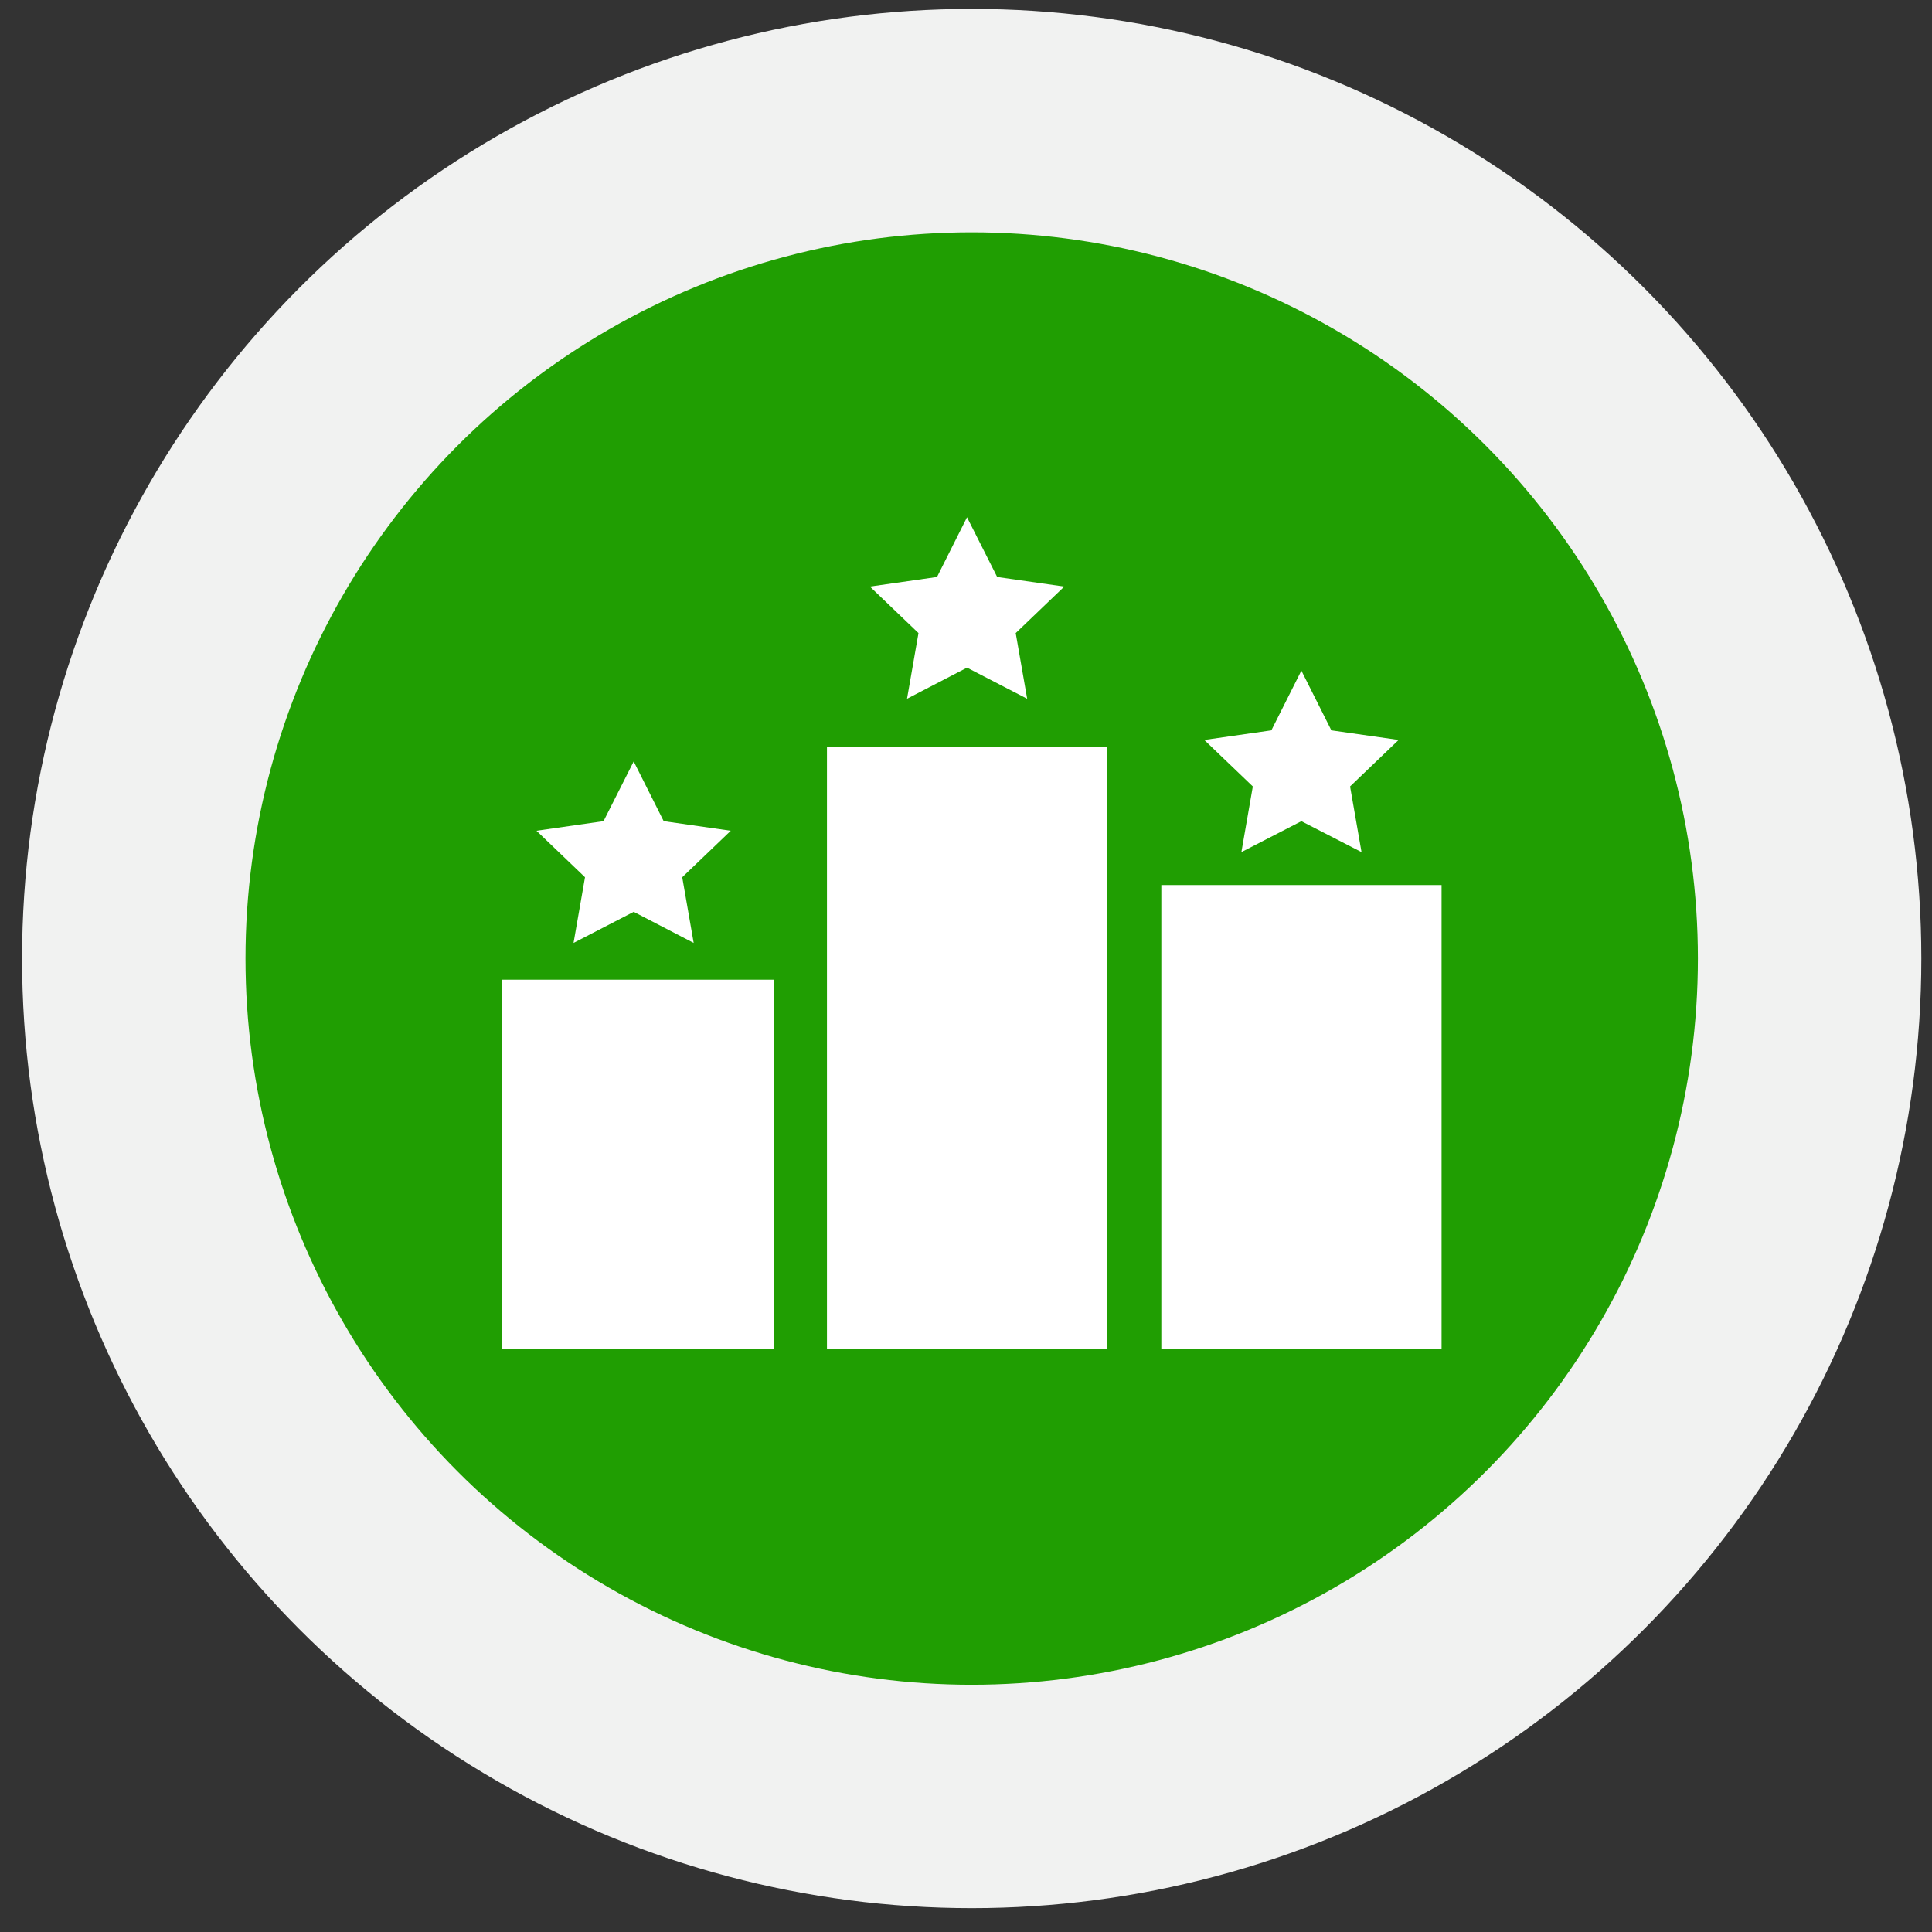 <svg width="59" height="59" viewBox="0 0 59 59" fill="none" xmlns="http://www.w3.org/2000/svg">
<rect x="0" y="0" width="59" height="59" fill="#333333" stroke="none"/>
<circle cx="29.674" cy="29.272" r="29" fill="#F1F2F1"/>
<circle cx="29.674" cy="29.272" r="22.177" fill="#209E02"/>
<g clip-path="url(#clip0)">
<path d="M33.812 22.804H25.254V41.2H33.812V22.804Z" fill="white"/>
<path d="M44.023 27.028H35.465V41.2H44.023V27.028Z" fill="white"/>
<path d="M23.628 29.918H15.07V41.206H23.628V29.918Z" fill="white"/>
<path fill-rule="evenodd" clip-rule="evenodd" d="M39.742 20.48L40.658 22.304L42.711 22.597L41.229 24.017L41.579 26.022L39.742 25.078L37.91 26.022L38.259 24.017L36.777 22.597L38.825 22.304L39.742 20.48Z" fill="white"/>
<path fill-rule="evenodd" clip-rule="evenodd" d="M19.352 23.253L20.268 25.077L22.316 25.37L20.834 26.79L21.184 28.796L19.352 27.846L17.515 28.796L17.865 26.79L16.383 25.37L18.431 25.077L19.352 23.253Z" fill="white"/>
<path fill-rule="evenodd" clip-rule="evenodd" d="M29.531 15.796L30.452 17.62L32.5 17.913L31.018 19.333L31.368 21.339L29.531 20.389L27.699 21.339L28.049 19.333L26.566 17.913L28.615 17.62L29.531 15.796Z" fill="white"/>
</g>
<defs>
<clipPath id="clip0">
<rect width="28.699" height="35.221" fill="white" transform="translate(15.324 11.009)"/>
</clipPath>
</defs>
</svg>
